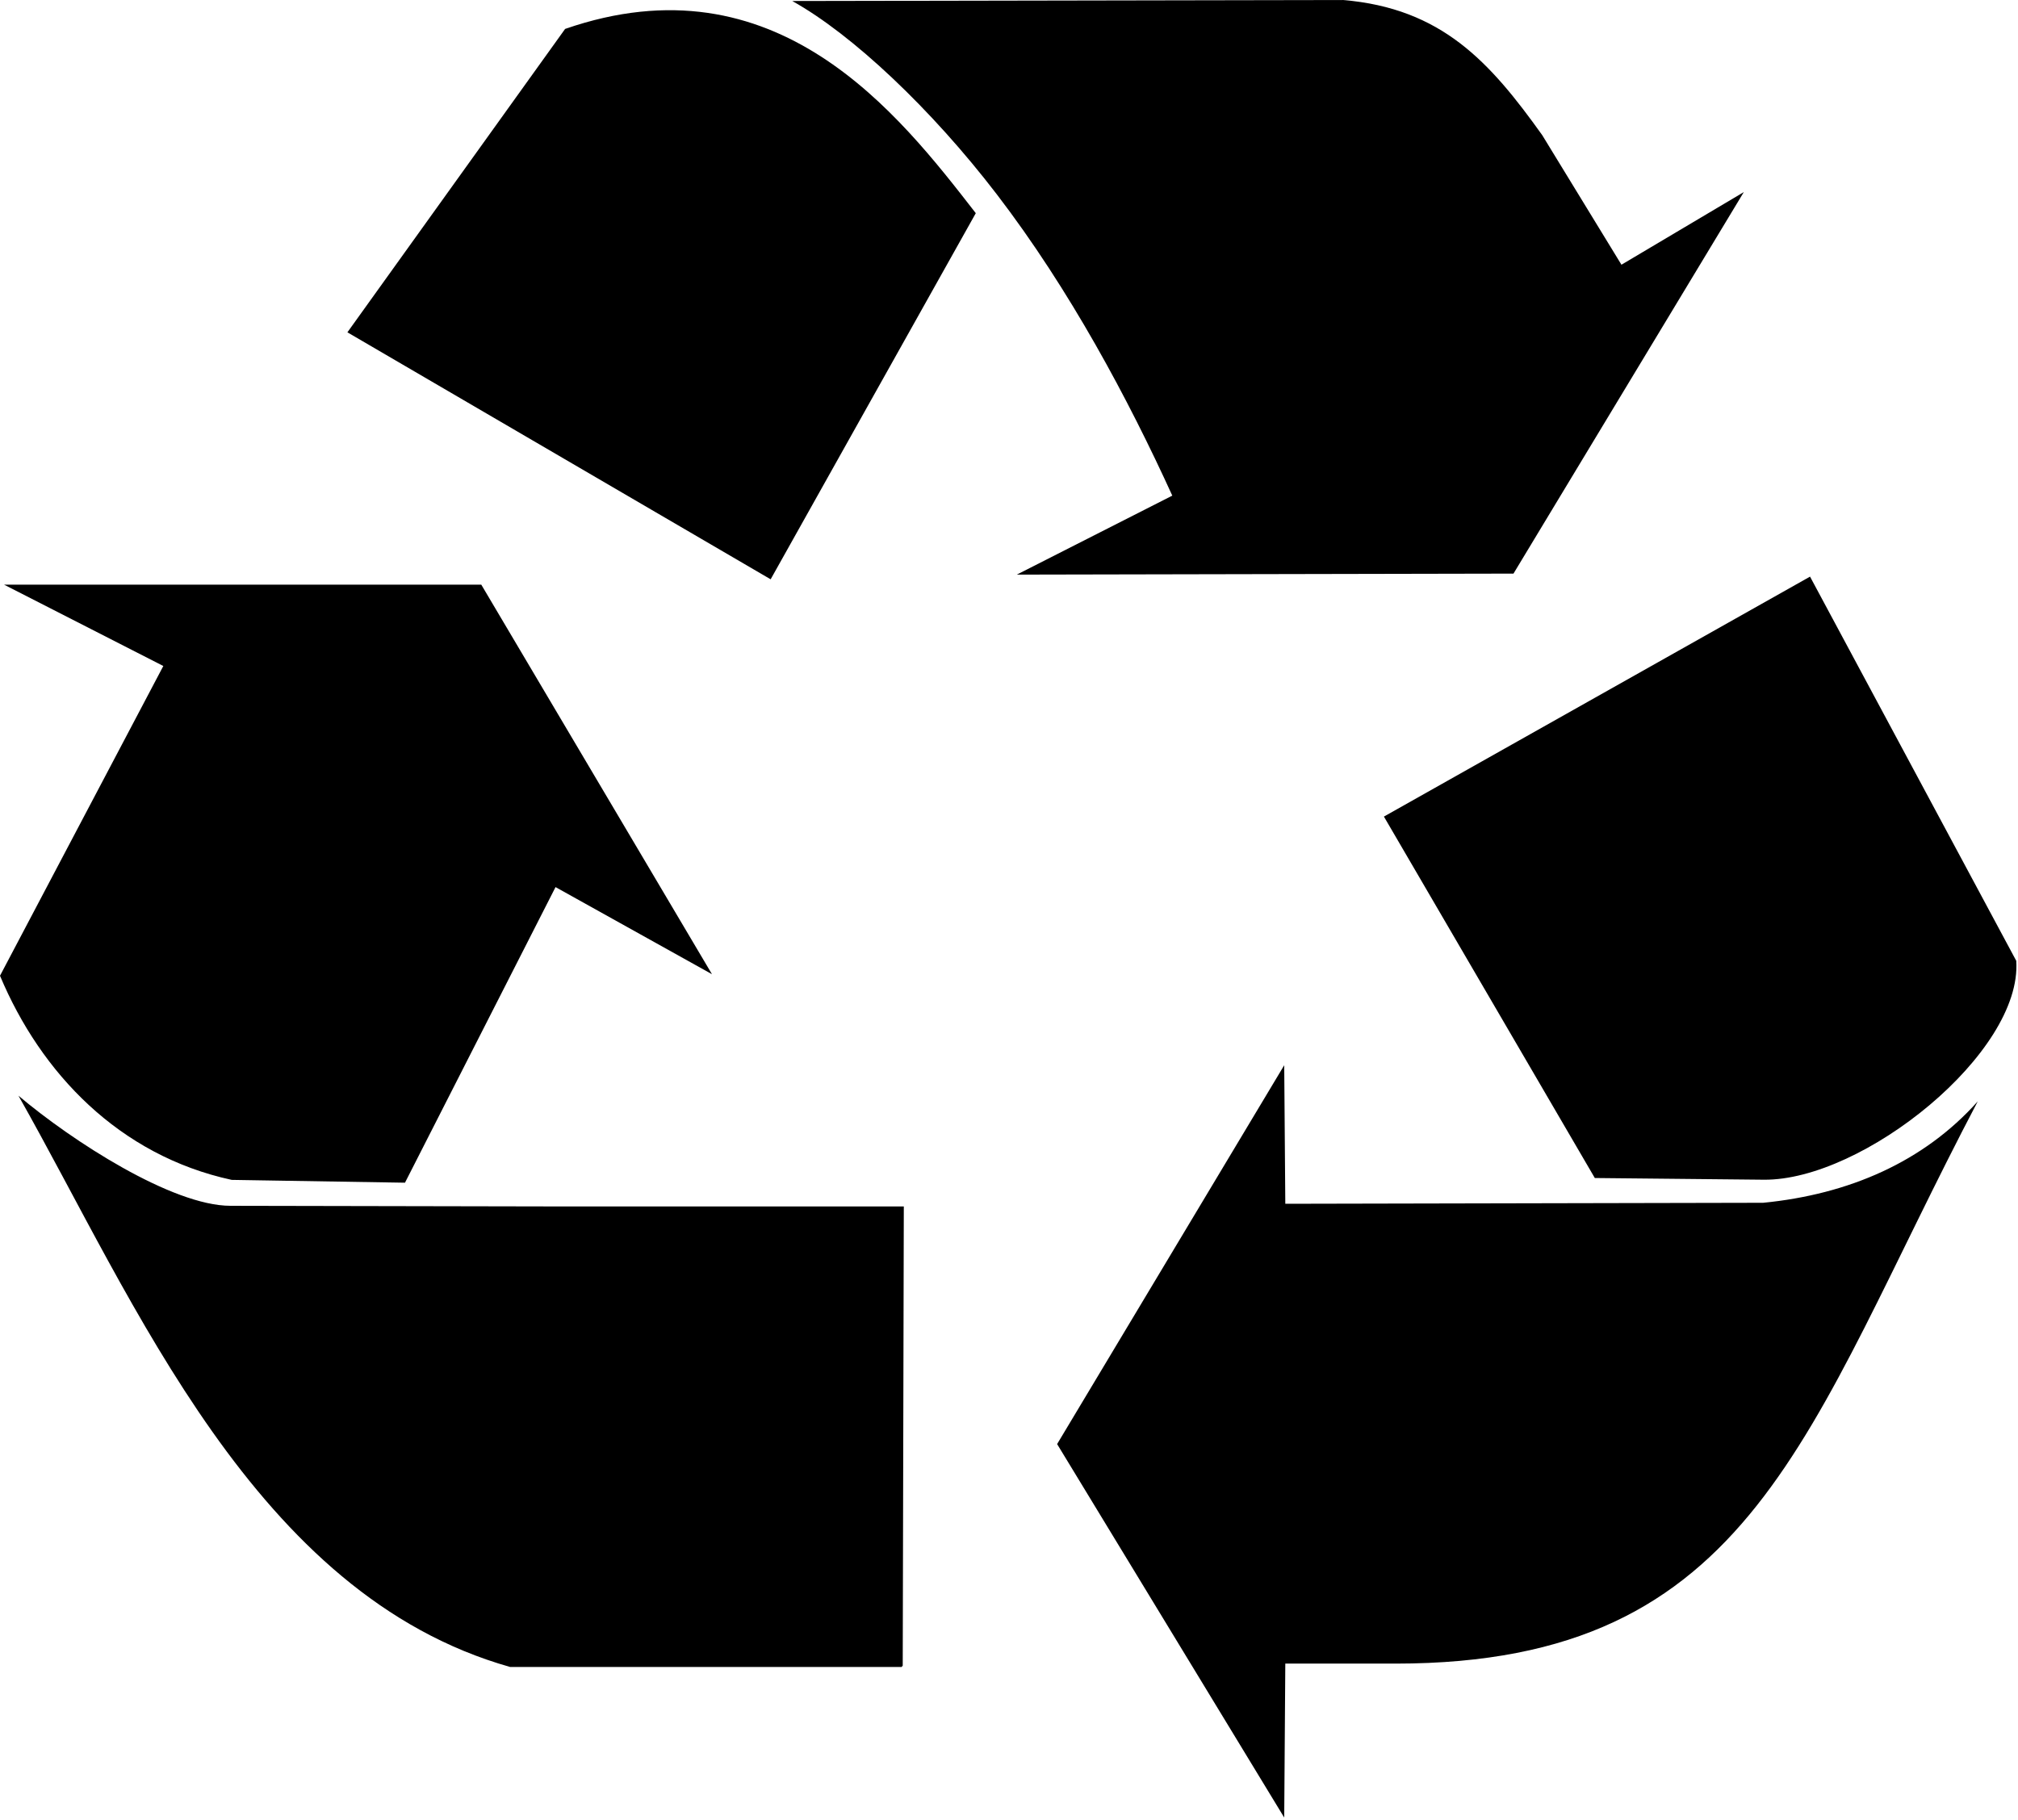 <svg width="551" height="497" viewBox="0 0 551 497" fill="none" xmlns="http://www.w3.org/2000/svg">
<g clip-path="url(#clip0_38_45)">
<path d="M288.64 394.344L350.647 290.892L350.942 328.727L481.442 328.453C504.76 326.154 525.205 317.339 540.01 300.762C492.758 390.653 479.148 454.257 381.11 454.295H350.942L350.647 496.334L288.64 394.344ZM139.273 455.209C69.502 435.477 36.95 355.538 5.039 299.208C19.665 311.575 47.036 329.278 62.934 329.279C93.424 329.345 123.915 329.398 154.406 329.458H246.778L246.483 454.844L246.188 455.21L139.273 455.209ZM0 266.452L44.592 181.87L1.108 159.657H131.411L194.401 266.034L151.683 242.246C137.981 269.154 124.28 296.062 110.578 322.969C94.81 322.713 79.041 322.456 63.273 322.2C32.525 315.533 11.134 293.029 0 266.452ZM435.453 321.69L377.867 222.99L494.217 157.464L550.524 262.378C552.229 287.486 508.64 322.425 481.585 322.153L435.453 321.69ZM94.856 90.749L154.3 7.897C211.955 -12.073 245.353 31.039 266.432 58.215L210.419 158.195L94.856 90.749ZM320.086 135.347C308.13 109.134 292.155 79.149 272.179 53.078C254.294 29.737 232.685 9.372 216.315 0.274L366.665 0C393.666 2.254 406.786 16.894 421.105 36.921L442.724 72.289L476.135 52.457L413.244 156.641L277.634 156.915L320.086 135.347Z" fill="black"/>
</g>
<defs>
<clipPath id="clip0_38_45">
<rect width="550.574" height="496.335" fill="white"/>
</clipPath>
</defs>
</svg>

